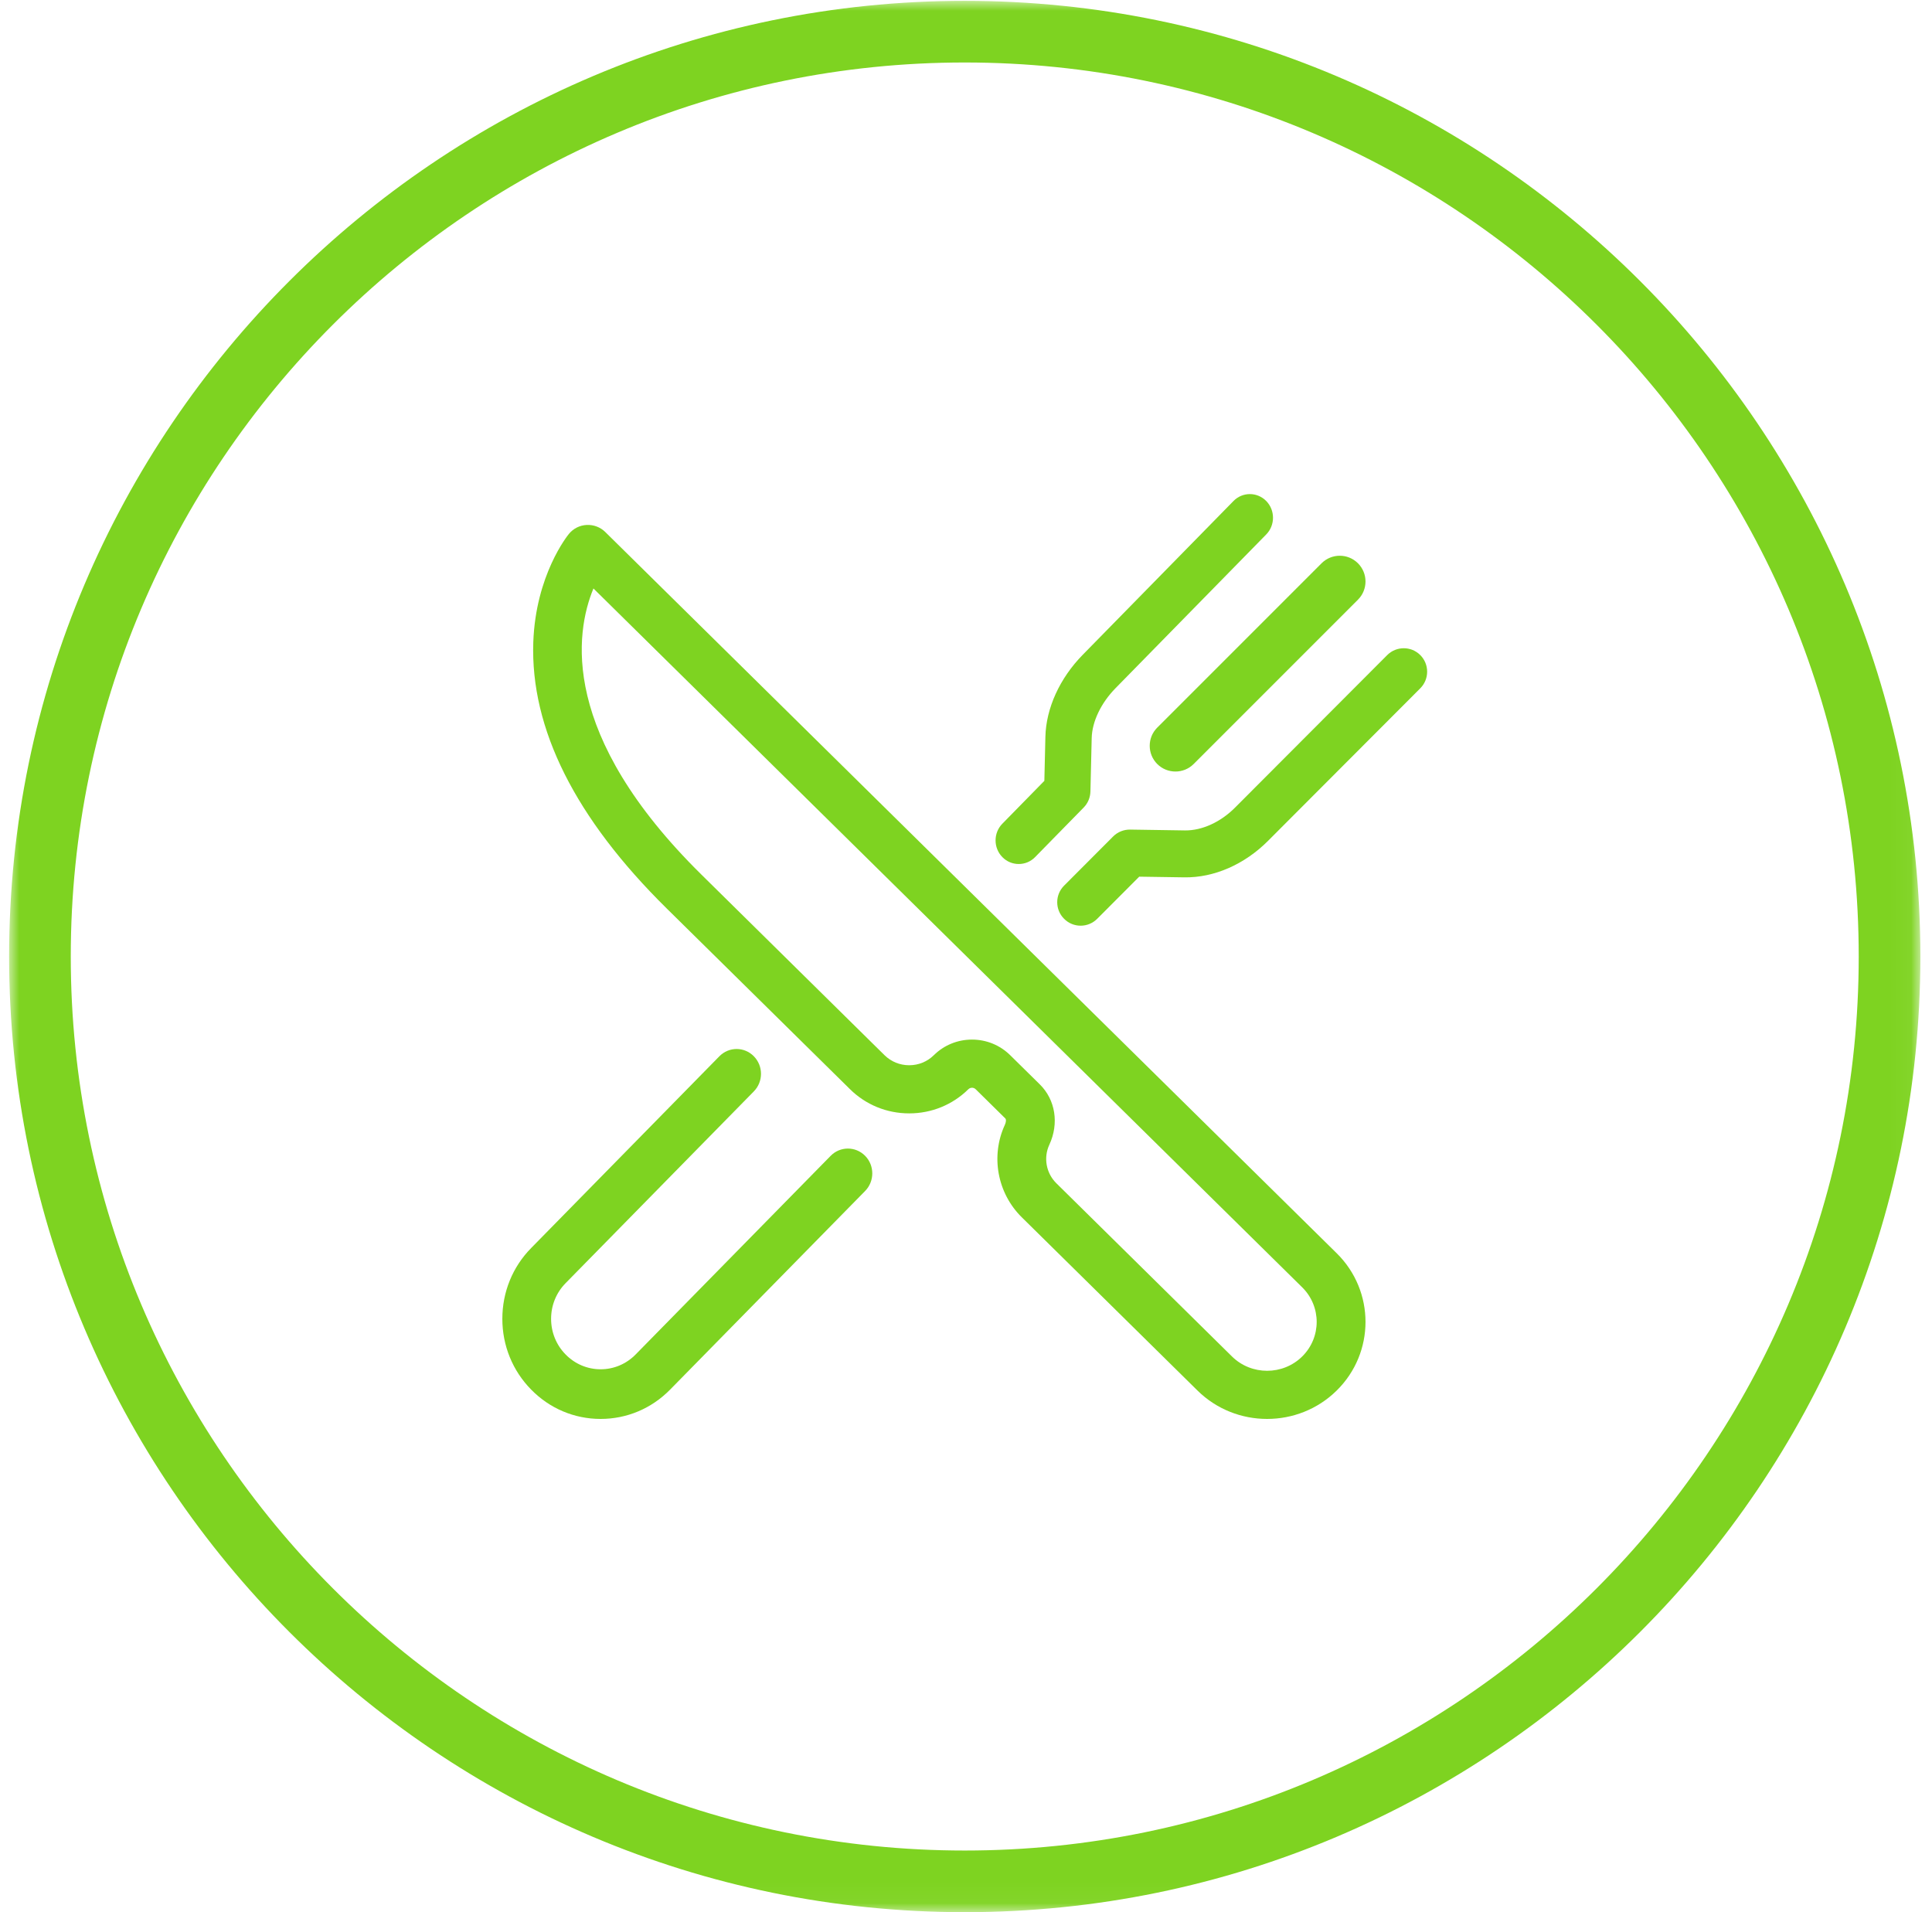 <?xml version="1.0" encoding="UTF-8"?>
<svg width="97px" height="96px" viewBox="0 0 97 96" version="1.1" xmlns="http://www.w3.org/2000/svg" xmlns:xlink="http://www.w3.org/1999/xlink">
    <!-- Generator: sketchtool 52.4 (67378) - http://www.bohemiancoding.com/sketch -->
    <title>39EB30EC-51E2-4501-B2B4-07BEDC4A930A</title>
    <desc>Created with sketchtool.</desc>
    <defs>
        <polygon id="path-1" points="1.42108547e-14 0 95.958 0 95.958 95.958 1.42108547e-14 95.958"></polygon>
    </defs>
    <g id="Page-1" stroke="none" stroke-width="1" fill="none" fill-rule="evenodd">
        <g id="Home_cuponera" transform="translate(-459, -542)">
            <g id="Group-5" transform="translate(246, 540)">
                <g id="Group-14" transform="translate(197.458, 2.042)">
                    <g id="Group-3" transform="translate(16, 0)">
                        <g id="Group-24">
                            <mask id="mask-2" fill="white">
                                <use xlink:href="#path-1"></use>
                            </mask>
                            <g id="Clip-2"></g>
                            <path d="M47.979,3.095 C23.229,3.095 3.095,23.23 3.095,47.979 C3.095,72.729 23.229,92.863 47.979,92.863 C72.728,92.863 92.863,72.729 92.863,47.979 C92.863,23.23 72.728,3.095 47.979,3.095 M47.979,95.958 C21.524,95.958 -0,74.434 -0,47.979 C-0,21.524 21.524,-0 47.979,-0 C74.434,-0 95.958,21.524 95.958,47.979 C95.958,74.434 74.434,95.958 47.979,95.958" id="Fill-1" fill="#7ED321" mask="url(#mask-2)"></path>
                            <path d="M66.654,62.877 L29.928,26.665 C29.682,26.422 29.343,26.296 28.996,26.313 C28.649,26.331 28.328,26.492 28.109,26.758 C28.04,26.84 26.435,28.828 26.317,32.203 C26.168,36.541 28.423,41.041 33.02,45.572 L42.22,54.643 C43.014,55.425 44.068,55.855 45.19,55.855 C46.312,55.855 47.366,55.425 48.16,54.643 C48.222,54.582 48.295,54.568 48.344,54.568 C48.394,54.568 48.465,54.582 48.528,54.643 L50.016,56.109 C50.071,56.166 50.048,56.31 49.996,56.423 C49.27,57.988 49.61,59.858 50.845,61.074 L59.664,69.769 C60.627,70.72 61.893,71.195 63.159,71.195 C64.425,71.195 65.691,70.72 66.654,69.769 C68.582,67.87 68.582,64.778 66.654,62.877 M64.92,68.061 C63.95,69.017 62.37,69.017 61.398,68.061 L52.579,59.364 C52.066,58.858 51.922,58.081 52.226,57.429 C52.721,56.363 52.532,55.173 51.749,54.4 L50.262,52.935 C49.749,52.429 49.068,52.15 48.343,52.15 C47.62,52.15 46.937,52.429 46.425,52.935 C46.095,53.26 45.657,53.438 45.19,53.438 C44.724,53.438 44.284,53.26 43.953,52.935 L34.755,43.864 C27.636,36.845 28.416,31.73 29.337,29.502 L64.92,64.586 C65.892,65.544 65.892,67.103 64.92,68.061" id="Fill-4" fill="#7ED321" mask="url(#mask-2)"></path>
                            <path d="M67.721,28.237 C67.217,27.733 66.398,27.733 65.894,28.237 L57.644,36.487 C57.14,36.991 57.14,37.81 57.644,38.315 C57.896,38.567 58.228,38.692 58.559,38.692 C58.889,38.692 59.22,38.567 59.472,38.315 L67.721,30.065 C68.226,29.561 68.226,28.742 67.721,28.237" id="Fill-6" fill="#7ED321" mask="url(#mask-2)"></path>
                            <path d="M63.116,25.111 C62.662,24.648 61.924,24.648 61.472,25.111 L53.906,32.828 C52.746,34.01 52.061,35.515 52.028,36.952 L51.976,39.16 L49.868,41.311 C49.413,41.774 49.413,42.526 49.868,42.989 C50.094,43.221 50.392,43.335 50.689,43.335 C50.988,43.335 51.285,43.221 51.511,42.989 L53.949,40.501 C54.161,40.286 54.282,39.997 54.289,39.692 L54.353,37.008 C54.373,36.186 54.82,35.252 55.551,34.506 L63.116,26.789 C63.569,26.326 63.569,25.574 63.116,25.111" id="Fill-8" fill="#7ED321" mask="url(#mask-2)"></path>
                            <path d="M42.978,57.986 C42.499,57.5 41.724,57.5 41.247,57.986 L31.455,67.959 C30.986,68.437 30.362,68.702 29.697,68.702 C29.033,68.702 28.409,68.437 27.94,67.959 C27.469,67.481 27.211,66.845 27.211,66.168 C27.211,65.492 27.469,64.856 27.94,64.378 L37.39,54.751 C37.869,54.263 37.869,53.474 37.39,52.988 C36.914,52.501 36.138,52.501 35.66,52.988 L26.21,62.615 C25.276,63.564 24.763,64.827 24.763,66.17 C24.763,67.512 25.276,68.773 26.21,69.722 C27.14,70.672 28.38,71.195 29.697,71.195 C31.015,71.195 32.255,70.672 33.187,69.722 L42.978,59.75 C43.456,59.262 43.456,58.472 42.978,57.986" id="Fill-10" fill="#7ED321" mask="url(#mask-2)"></path>
                            <path d="M70.851,32.847 C70.393,32.388 69.648,32.388 69.189,32.847 L61.544,40.509 C60.819,41.236 59.888,41.658 59.04,41.649 L56.278,41.607 C55.963,41.604 55.654,41.727 55.429,41.953 L52.967,44.421 C52.507,44.881 52.507,45.627 52.967,46.086 C53.196,46.317 53.496,46.432 53.797,46.432 C54.098,46.432 54.399,46.317 54.629,46.086 L56.739,43.971 L59.005,44.005 C60.494,44.028 62.023,43.359 63.207,42.172 L70.851,34.513 C71.309,34.053 71.309,33.307 70.851,32.847" id="Fill-12" fill="#7ED321" mask="url(#mask-2)"></path>
                        </g>
                    </g>
                </g>
            </g>
        </g>
    </g>
</svg>